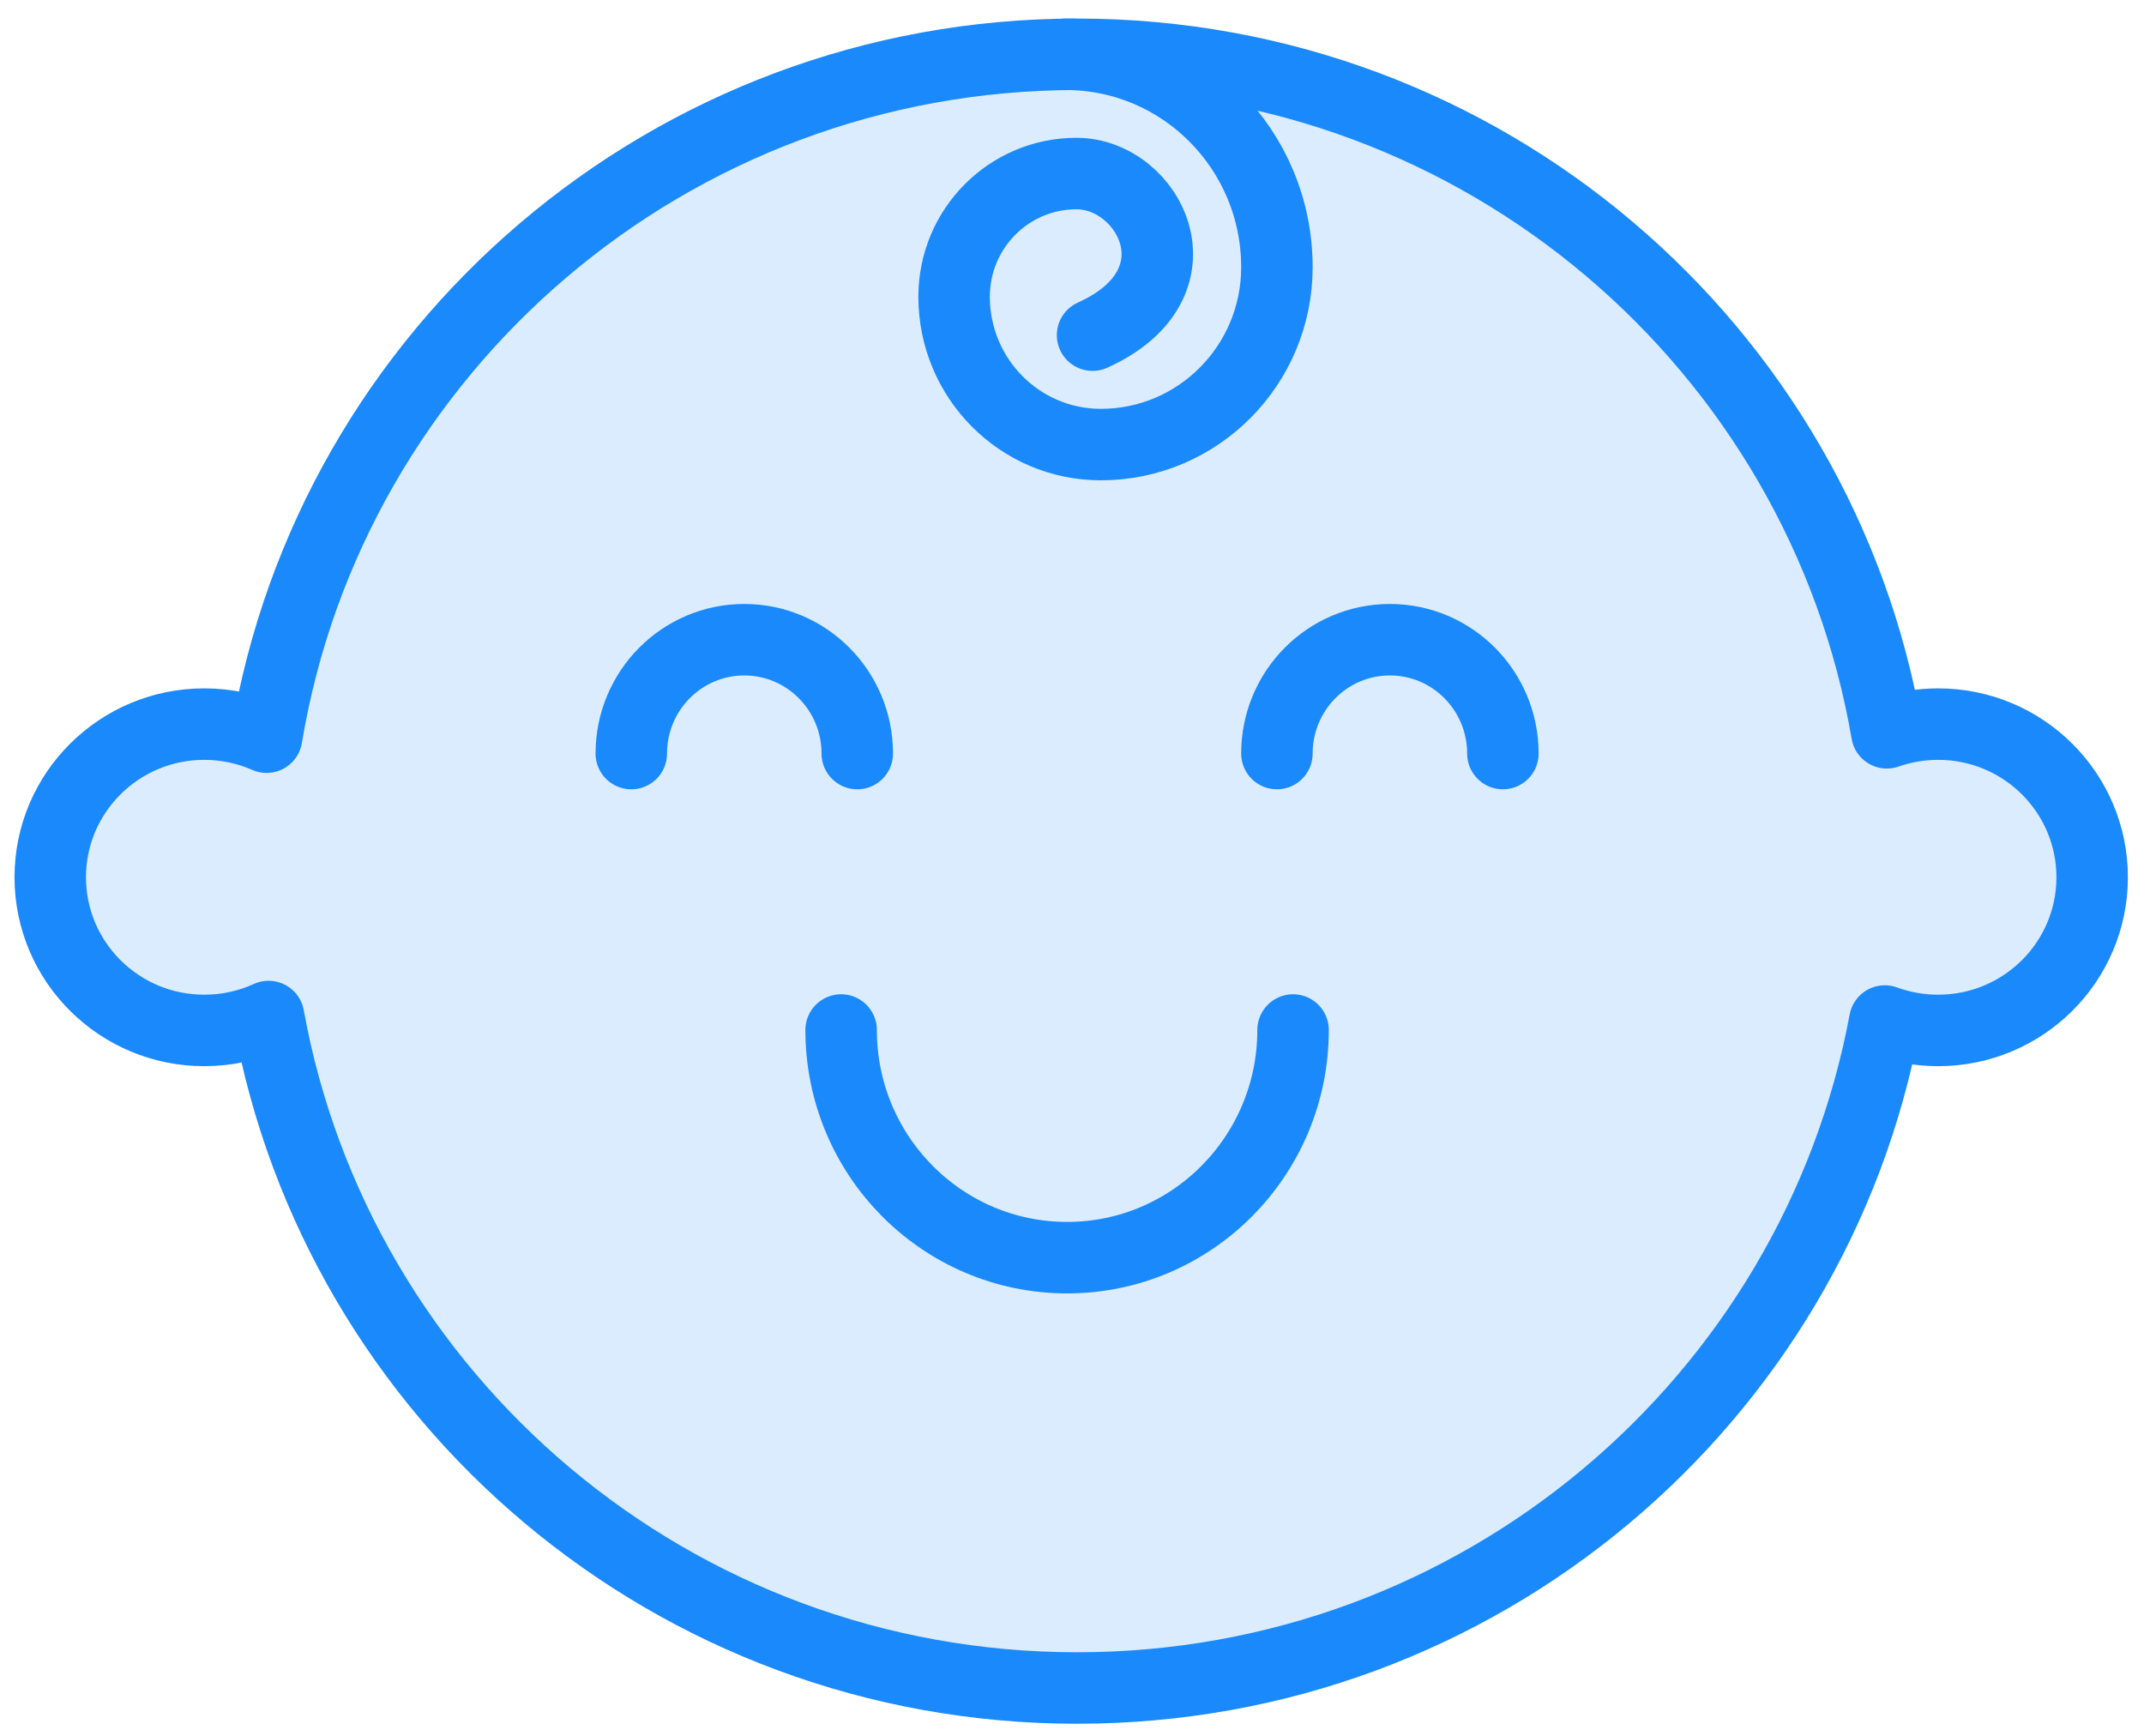 <?xml version="1.0" encoding="UTF-8"?>
<svg width="105px" height="85px" viewBox="0 0 105 85" version="1.1" xmlns="http://www.w3.org/2000/svg" xmlns:xlink="http://www.w3.org/1999/xlink">
    <!-- Generator: Sketch 46.2 (44496) - http://www.bohemiancoding.com/sketch -->
    <title>baby-14</title>
    <desc>Created with Sketch.</desc>
    <defs></defs>
    <g id="ALL" stroke="none" stroke-width="1" fill="none" fill-rule="evenodd" stroke-linecap="round" stroke-linejoin="round">
        <g id="Primary" transform="translate(-1165, -19932)" stroke="#1989FB" stroke-width="3.5" fill="#DBECFF">
            <g id="Group-15" transform="translate(200, 200)">
                <g id="baby-14" transform="translate(967, 19734)">
                    <path d="M90.407,33.884 C87.17,15.019 70.647,0.658 50.75,0.658 C30.778,0.658 14.205,15.128 11.057,34.098 C10.124,33.687 9.091,33.458 8.004,33.458 C3.838,33.458 0.461,36.816 0.461,40.958 C0.461,45.101 3.838,48.458 8.004,48.458 C9.129,48.458 10.195,48.214 11.154,47.776 C14.531,66.472 30.974,80.658 50.75,80.658 C70.448,80.658 86.84,66.583 90.306,47.997 C91.12,48.295 92,48.458 92.918,48.458 C97.084,48.458 100.461,45.101 100.461,40.958 C100.461,36.816 97.084,33.458 92.918,33.458 C92.038,33.458 91.193,33.608 90.407,33.884 L90.407,33.884 Z" id="Layer-1"></path>
                    <path d="M39.984,34.9 C39.984,31.821 37.506,29.325 34.45,29.325 C31.395,29.325 28.917,31.821 28.917,34.9" id="Layer-2"></path>
                    <path d="M71.602,34.9 C71.602,31.821 69.124,29.325 66.068,29.325 C63.012,29.325 60.535,31.821 60.535,34.9" id="Layer-3"></path>
                    <path d="M61.326,48.437 C61.326,54.594 56.371,59.585 50.259,59.585 C44.148,59.585 39.193,54.594 39.193,48.437" id="Layer-4"></path>
                    <path d="M51.507,14.412 C57.102,11.887 54.295,6.498 50.715,6.498 C47.407,6.498 44.726,9.199 44.726,12.531 C44.726,16.529 47.944,19.77 51.912,19.77 C56.675,19.77 60.535,15.88 60.535,11.083 C60.535,5.326 55.902,0.658 50.188,0.658" id="Layer-5"></path>
                </g>
            </g>
        </g>
    </g>
</svg>
